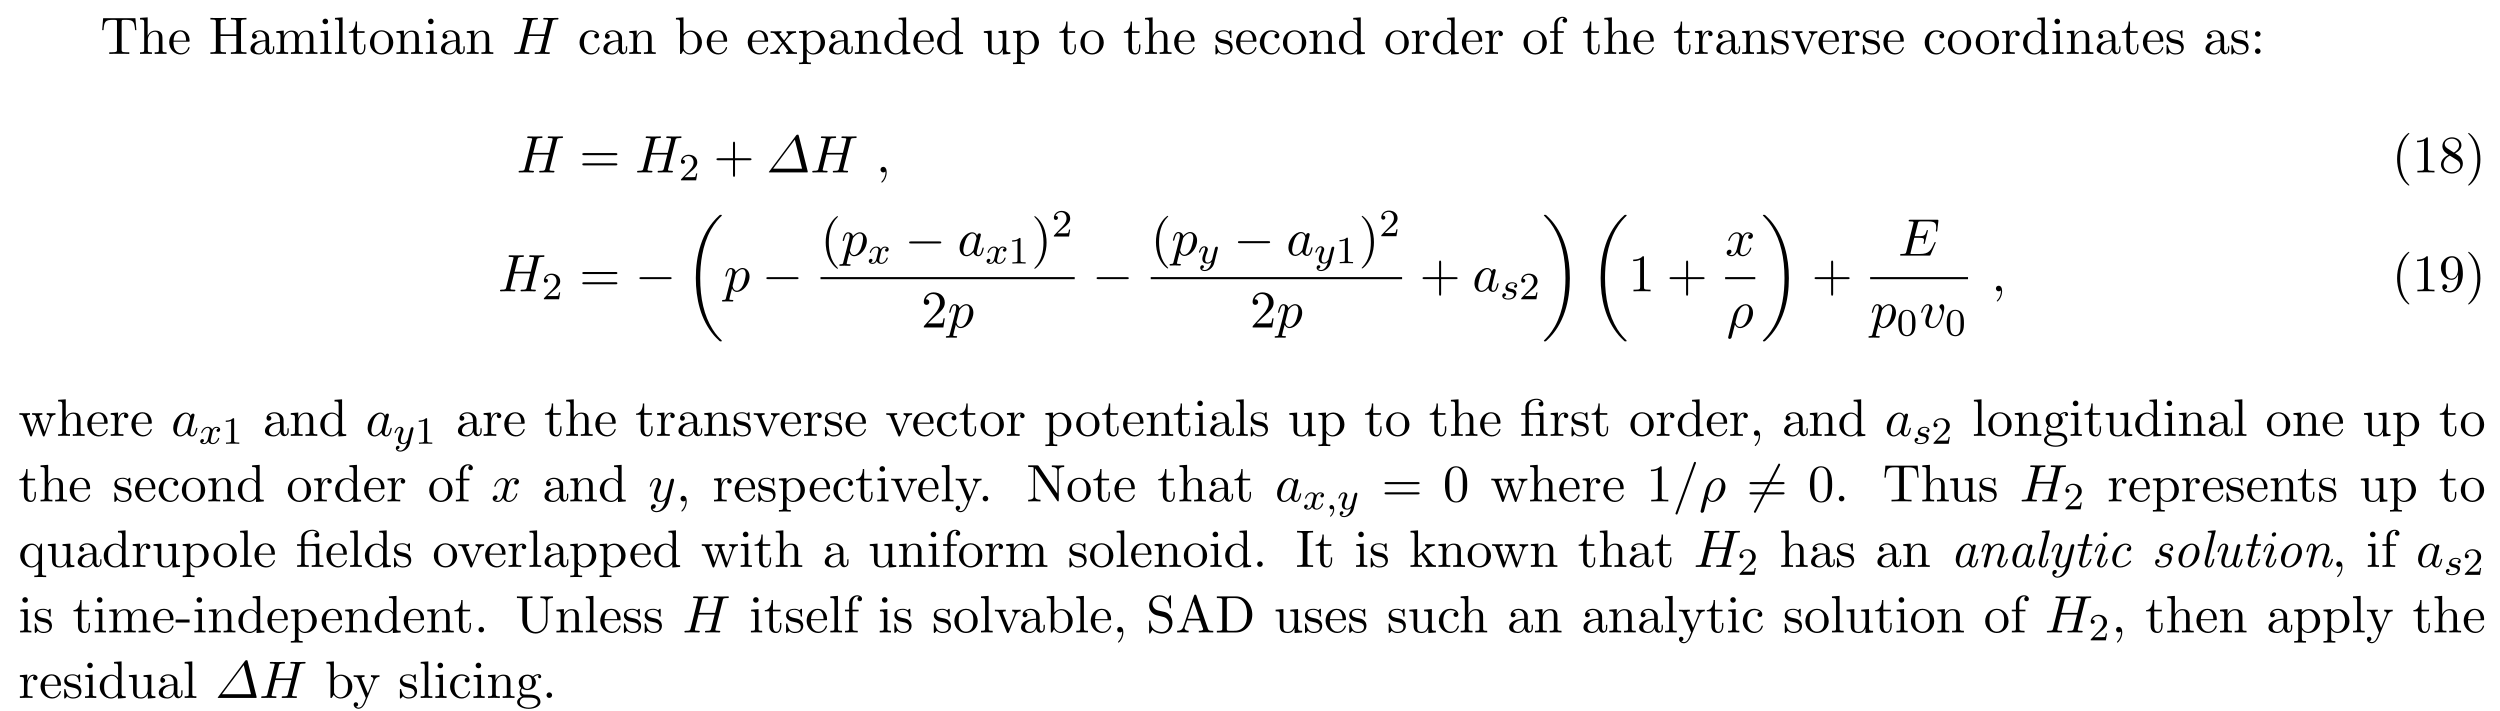 <svg height="147pt" viewBox="0 0 517 147" width="517pt" xmlns="http://www.w3.org/2000/svg" xmlns:xlink="http://www.w3.org/1999/xlink"><symbol id="a" overflow="visible"><path d="m7.266-7.391h-6.672l-.203 2.469h.281c.141-1.766.312-2.125 1.953-2.125.203 0 .484 0 .594.016.234.047.234.172.234.422v5.75c0 .375 0 .516-1.156.516h-.438v.344c.453-.031 1.562-.031 2.062-.031s1.625 0 2.078.031v-.344h-.438c-1.141 0-1.141-.141-1.141-.516v-5.75c0-.219 0-.375.188-.422.125-.016.422-.016.625-.016 1.641 0 1.812.359 1.969 2.125h.266zm0 0"/></symbol><symbol id="b" overflow="visible"><path d="m1.203-.828c0 .484-.125.484-.859.484v.344c.391-.016.938-.031 1.234-.031.281 0 .859.016 1.219.031v-.344c-.719 0-.844 0-.844-.484v-2c0-1.141.766-1.75 1.469-1.75.688 0 .812.594.812 1.203v2.547c0 .484-.125.484-.859.484v.344c.391-.016.938-.031 1.234-.031.281 0 .859.016 1.219.031v-.344c-.562 0-.828 0-.844-.328v-2.078c0-.938 0-1.281-.344-1.672-.141-.188-.5-.406-1.141-.406-.922 0-1.391.656-1.578 1.078v-3.812l-1.578.109v.344c.766 0 .859.078.859.609zm0 0"/></symbol><symbol id="c" overflow="visible"><path d="m1.219-2.75c.062-1.625.984-1.891 1.359-1.891 1.125 0 1.234 1.469 1.234 1.891zm-.016.234h3.047c.25 0 .281 0 .281-.234 0-1.078-.594-2.141-1.953-2.141-1.266 0-2.266 1.125-2.266 2.484 0 1.469 1.141 2.531 2.391 2.531 1.328 0 1.828-1.219 1.828-1.422 0-.109-.094-.125-.141-.125-.109 0-.125.062-.141.141-.391 1.125-1.375 1.125-1.484 1.125-.547 0-.984-.328-1.234-.734-.328-.516-.328-1.234-.328-1.625zm0 0"/></symbol><symbol id="d" overflow="visible"><path d="m6.688-6.594c0-.391.016-.516.859-.516h.266v-.344c-.391.031-1.188.031-1.609.031-.406 0-1.234 0-1.609-.031v.344h.266c.828 0 .859.125.859.516v2.547h-3.266v-2.547c0-.391.016-.516.859-.516h.266v-.344c-.375.031-1.188.031-1.609.031-.406 0-1.234 0-1.609-.031v.344h.266c.844 0 .859.125.859.516v5.75c0 .391-.016.5-.859.5h-.266v.344c.375-.031 1.188-.031 1.609-.031.406 0 1.234 0 1.609.031v-.344h-.266c-.844 0-.859-.109-.859-.5v-2.859h3.266v2.859c0 .391-.031.5-.859.5h-.266v.344c.375-.031 1.188-.031 1.594-.031.422 0 1.234 0 1.625.031v-.344h-.266c-.844 0-.859-.109-.859-.5zm0 0"/></symbol><symbol id="e" overflow="visible"><path d="m3.625-.828c.047.438.344.891.859.891.234 0 .891-.156.891-1.031v-.609h-.266v.609c0 .625-.281.703-.391.703-.359 0-.406-.5-.406-.547v-2.188c0-.453 0-.875-.391-1.281-.438-.438-.984-.609-1.5-.609-.891 0-1.641.516-1.641 1.234 0 .328.219.516.5.516.297 0 .5-.219.5-.5 0-.141-.062-.5-.562-.5.297-.391.828-.5 1.188-.5.531 0 1.156.422 1.156 1.391v.406c-.562.031-1.328.062-2.016.391-.812.375-1.094.938-1.094 1.422 0 .875 1.062 1.156 1.75 1.156.719 0 1.219-.438 1.422-.953zm-.062-1.797v1.094c0 1.047-.797 1.406-1.281 1.406-.531 0-.984-.375-.984-.922 0-.594.453-1.5 2.266-1.578zm0 0"/></symbol><symbol id="f" overflow="visible"><path d="m1.203-3.75v2.922c0 .484-.125.484-.859.484v.344c.391-.016.938-.031 1.234-.031.281 0 .859.016 1.219.031v-.344c-.719 0-.844 0-.844-.484v-2c0-1.141.766-1.75 1.469-1.75.688 0 .812.594.812 1.203v2.547c0 .484-.125.484-.859.484v.344c.391-.016.938-.031 1.234-.031.281 0 .859.016 1.219.031v-.344c-.719 0-.844 0-.844-.484v-2c0-1.141.781-1.75 1.469-1.75s.812.594.812 1.203v2.547c0 .484-.125.484-.859.484v.344c.391-.016.938-.031 1.234-.031.281 0 .859.016 1.219.031v-.344c-.562 0-.828 0-.844-.328v-2.078c0-.938 0-1.281-.344-1.672-.141-.188-.5-.406-1.141-.406-.922 0-1.391.656-1.578 1.078-.156-.953-.969-1.078-1.453-1.078-.797 0-1.312.469-1.609 1.156v-1.156l-1.547.125v.344c.766 0 .859.078.859.609zm0 0"/></symbol><symbol id="g" overflow="visible"><path d="m1.938-4.828-1.531.125v.344c.703 0 .797.062.797.594v2.938c0 .484-.109.484-.844.484v.344c.344-.016.938-.031 1.203-.031.375 0 .766.016 1.125.031v-.344c-.719 0-.75-.047-.75-.469zm.031-1.891c0-.344-.266-.578-.578-.578-.328 0-.578.297-.578.578 0 .297.25.578.578.578.312 0 .578-.234.578-.578zm0 0"/></symbol><symbol id="h" overflow="visible"><path d="m1.938-7.562-1.578.109v.344c.766 0 .844.078.844.609v5.672c0 .484-.109.484-.844.484v.344c.359-.016.938-.031 1.219-.031.266 0 .797.016 1.203.031v-.344c-.734 0-.844 0-.844-.484zm0 0"/></symbol><symbol id="i" overflow="visible"><path d="m1.891-4.359h1.562v-.344h-1.562v-2h-.281c0 .891-.328 2.062-1.406 2.094v.25h.938v3c0 1.344 1.016 1.484 1.406 1.484.766 0 1.078-.781 1.078-1.484v-.609h-.281v.594c0 .812-.328 1.219-.719 1.219-.734 0-.734-.984-.734-1.172zm0 0"/></symbol><symbol id="j" overflow="visible"><path d="m5.141-2.328c0-1.406-1.094-2.562-2.422-2.562-1.359 0-2.406 1.188-2.406 2.562 0 1.406 1.125 2.453 2.406 2.453 1.312 0 2.422-1.078 2.422-2.453zm-2.422 2.172c-.469 0-.938-.219-1.234-.734-.281-.469-.281-1.141-.281-1.531 0-.422 0-1.016.266-1.5.297-.5.812-.719 1.25-.719.484 0 .953.234 1.234.703s.281 1.109.281 1.516c0 .391 0 .984-.25 1.469-.234.484-.719.797-1.266.797zm0 0"/></symbol><symbol id="k" overflow="visible"><path d="m1.203-3.75v2.922c0 .484-.125.484-.859.484v.344c.391-.016.938-.031 1.234-.031.281 0 .859.016 1.219.031v-.344c-.719 0-.844 0-.844-.484v-2c0-1.141.766-1.75 1.469-1.75.688 0 .812.594.812 1.203v2.547c0 .484-.125.484-.859.484v.344c.391-.016.938-.031 1.234-.031.281 0 .859.016 1.219.031v-.344c-.562 0-.828 0-.844-.328v-2.078c0-.938 0-1.281-.344-1.672-.141-.188-.5-.406-1.141-.406-.797 0-1.312.469-1.609 1.156v-1.156l-1.547.125v.344c.766 0 .859.078.859.609zm0 0"/></symbol><symbol id="l" overflow="visible"><path d="m1.281-2.375c0-1.781.891-2.234 1.469-2.234.094 0 .781 0 1.172.406-.453.031-.516.359-.516.5 0 .281.188.5.5.5.281 0 .5-.188.5-.516 0-.734-.828-1.172-1.672-1.172-1.359 0-2.359 1.188-2.359 2.531 0 1.406 1.078 2.484 2.344 2.484 1.453 0 1.812-1.312 1.812-1.422s-.109-.109-.141-.109c-.109 0-.125.047-.141.109-.328 1.016-1.031 1.141-1.438 1.141-.578 0-1.531-.469-1.531-2.219zm0 0"/></symbol><symbol id="m" overflow="visible"><path d="m1.875-4.109v-3.453l-1.562.109v.344c.75 0 .844.078.844.609v6.5h.266c.016-.016.109-.156.406-.672.156.25.609.797 1.422.797 1.297 0 2.438-1.078 2.438-2.484 0-1.375-1.078-2.469-2.312-2.469-.859 0-1.328.516-1.5.719zm.031 2.859v-2.234c0-.219 0-.219.125-.391.422-.625 1.016-.703 1.281-.703.5 0 .891.281 1.141.703.297.438.328 1.062.328 1.516 0 .391-.031 1.047-.344 1.547-.234.328-.641.688-1.234.688-.484 0-.875-.25-1.141-.656-.156-.234-.156-.266-.156-.469zm0 0"/></symbol><symbol id="n" overflow="visible"><path d="m3.125-2.562c.328-.422.75-.953 1.016-1.234.328-.391.781-.562 1.297-.562v-.344c-.297.031-.609.031-.906.031-.328 0-.906-.016-1.047-.031v.344c.234.016.328.156.328.328 0 .188-.109.328-.172.391l-.672.844-.859-1.094c-.094-.109-.094-.141-.094-.203 0-.156.172-.266.391-.266v-.344c-.297.016-1.016.031-1.188.031-.219 0-.734 0-1.031-.031v.344c.766 0 .766 0 1.281.656l1.078 1.406-1.016 1.297c-.531.641-1.172.656-1.406.656v.344c.297-.016.625-.031.906-.031.328 0 .781.016 1.047.031v-.344c-.25-.031-.328-.172-.328-.328 0-.25.328-.609.984-1.391l.828 1.094c.094.125.234.297.234.359 0 .094-.094.266-.391.266v.344c.328-.016.938-.031 1.172-.031.297 0 .719.016 1.047.031v-.344c-.594 0-.781-.016-1.031-.328zm0 0"/></symbol><symbol id="o" overflow="visible"><path d="m1.875-4.094v-.734l-1.562.125v.344c.766 0 .844.062.844.547v5.094c0 .5-.125.5-.844.5v.328c.359 0 .938-.031 1.219-.031.297 0 .844.031 1.234.031v-.328c-.734 0-.859 0-.859-.5v-1.922c.062.172.516.766 1.344.766 1.297 0 2.438-1.078 2.438-2.484 0-1.375-1.062-2.469-2.281-2.469-.859 0-1.312.484-1.531.734zm.031 2.844v-2.422c.312-.562.859-.875 1.406-.875.797 0 1.469.953 1.469 2.188 0 1.328-.766 2.234-1.578 2.234-.438 0-.844-.219-1.141-.656-.156-.234-.156-.25-.156-.469zm0 0"/></symbol><symbol id="p" overflow="visible"><path d="m4.141-.594v.719l1.609-.125v-.344c-.766 0-.859-.078-.859-.609v-6.609l-1.562.109v.344c.766 0 .844.078.844.609v2.359c-.312-.391-.781-.688-1.375-.688-1.281 0-2.422 1.078-2.422 2.484 0 1.391 1.062 2.469 2.312 2.469.688 0 1.188-.375 1.453-.719zm0-2.922v2.234c0 .188 0 .219-.109.391-.328.531-.828.766-1.297.766-.484 0-.875-.281-1.141-.688-.281-.453-.312-1.078-.312-1.516 0-.406.016-1.062.328-1.547.234-.344.641-.703 1.234-.703.391 0 .844.156 1.188.656.109.188.109.203.109.406zm0 0"/></symbol><symbol id="q" overflow="visible"><path d="m4.266-.859v.984l1.562-.125v-.344c-.75 0-.844-.078-.844-.609v-3.875l-1.609.125v.344c.766 0 .859.078.859.609v1.938c0 .953-.531 1.688-1.328 1.688-.906 0-.953-.5-.953-1.078v-3.625l-1.609.125v.344c.859 0 .859.031.859 1v1.641c0 .844 0 1.844 1.656 1.844.609 0 1.094-.312 1.406-.984zm0 0"/></symbol><symbol id="r" overflow="visible"><path d="m2.266-2.109c.25.031 1.141.219 1.141 1 0 .547-.391.984-1.234.984-.922 0-1.312-.609-1.516-1.547-.031-.141-.047-.188-.156-.188-.141 0-.141.078-.141.281v1.438c0 .188 0 .266.125.266.047 0 .062-.016.266-.219.031-.031.031-.047.219-.25.484.453.969.469 1.203.469 1.25 0 1.75-.734 1.75-1.516 0-.578-.328-.906-.453-1.047-.359-.344-.781-.438-1.25-.516-.609-.125-1.328-.266-1.328-.891 0-.391.281-.828 1.219-.828 1.188 0 1.25.969 1.266 1.312.016.094.109.094.141.094.141 0 .141-.047.141-.25v-1.109c0-.188 0-.266-.125-.266-.047 0-.078 0-.219.141-.031.031-.141.141-.188.172-.406-.312-.859-.312-1.016-.312-1.328 0-1.75.734-1.75 1.344 0 .391.172.688.469.922.344.297.656.359 1.438.516zm0 0"/></symbol><symbol id="s" overflow="visible"><path d="m1.828-3.625v-1.203l-1.516.125v.344c.75 0 .844.078.844.609v2.922c0 .484-.125.484-.844.484v.344c.422-.016.938-.031 1.234-.031.438 0 .953 0 1.391.031v-.344h-.234c-.812 0-.828-.109-.828-.5v-1.688c0-1.078.453-2.047 1.281-2.047.078 0 .109 0 .125.016-.031 0-.25.141-.25.422 0 .297.234.469.469.469.203 0 .469-.141.469-.484s-.344-.672-.812-.672c-.797 0-1.188.734-1.328 1.203zm0 0"/></symbol><symbol id="t" overflow="visible"><path d="m1.906-4.703v-1.266c0-.953.531-1.484 1-1.484.031 0 .203 0 .359.078-.125.047-.328.188-.328.453s.188.469.469.469c.328 0 .484-.203.484-.469 0-.406-.406-.766-.984-.766-.75 0-1.688.578-1.688 1.734v1.25h-.859v.344h.859v3.531c0 .484-.125.484-.844.484v.344c.422-.016.938-.031 1.234-.031.438 0 .953 0 1.391.031v-.344h-.234c-.797 0-.828-.109-.828-.5v-3.516h1.25v-.344zm0 0"/></symbol><symbol id="u" overflow="visible"><path d="m4.531-3.625c.109-.25.297-.734 1.016-.734v-.344c-.25.031-.578.031-.828.031-.266 0-.766-.016-.938-.031v.344c.391 0 .516.266.516.469 0 .094-.016.141-.062.266l-1.109 2.781-1.234-3.047c-.062-.141-.062-.172-.062-.188 0-.281.422-.281.625-.281v-.344c-.328.016-.938.031-1.188.031-.297 0-.734 0-1.062-.031v.344c.688 0 .734.062.875.406l1.578 3.859c.062.156.078.219.219.219s.188-.109.234-.219zm0 0"/></symbol><symbol id="v" overflow="visible"><path d="m2.094-4.125c0-.312-.266-.578-.578-.578s-.578.266-.578.578.266.578.578.578.578-.266.578-.578zm0 3.547c0-.312-.266-.578-.578-.578s-.578.266-.578.578.266.578.578.578.578-.266.578-.578zm0 0"/></symbol><symbol id="w" overflow="visible"><path d="m7.5-3.562c.156 0 .359 0 .359-.219s-.203-.219-.359-.219h-6.531c-.156 0-.359 0-.359.219s.203.219.375.219zm0 2.109c.156 0 .359 0 .359-.219s-.203-.219-.359-.219h-6.516c-.172 0-.375 0-.375.219s.203.219.359.219zm0 0"/></symbol><symbol id="x" overflow="visible"><path d="m4.453-2.516h3.047c.156 0 .359 0 .359-.203 0-.219-.203-.219-.359-.219h-3.047v-3.062c0-.156 0-.359-.203-.359-.219 0-.219.203-.219.359v3.062h-3.062c-.156 0-.359 0-.359.219 0 .203.203.203.359.203h3.062v3.062c0 .156 0 .359.219.359.203 0 .203-.203.203-.359zm0 0"/></symbol><symbol id="y" overflow="visible"><path d="m3.609 2.625c0-.047 0-.062-.188-.25-1.359-1.375-1.703-3.438-1.703-5.094 0-1.906.406-3.797 1.75-5.172.141-.125.141-.141.141-.188 0-.062-.047-.094-.109-.094-.109 0-1.094.734-1.734 2.125-.562 1.188-.688 2.406-.688 3.328 0 .844.125 2.156.719 3.391.656 1.344 1.594 2.047 1.703 2.047.062 0 .109-.031.109-.094zm0 0"/></symbol><symbol id="z" overflow="visible"><path d="m3.203-6.984c0-.25 0-.281-.25-.281-.672.703-1.641.703-1.984.703v.328c.219 0 .859 0 1.438-.281v5.656c0 .391-.047.516-1.016.516h-.359v.344c.391-.031 1.328-.031 1.766-.031s1.391 0 1.766.031v-.344h-.344c-.984 0-1.016-.109-1.016-.516zm0 0"/></symbol><symbol id="A" overflow="visible"><path d="m1.781-4.984c-.5-.328-.547-.703-.547-.891 0-.656.703-1.109 1.484-1.109.797 0 1.484.562 1.484 1.344 0 .625-.422 1.141-1.078 1.531zm1.594 1.031c.781-.406 1.312-.969 1.312-1.688 0-1-.969-1.625-1.969-1.625-1.078 0-1.969.812-1.969 1.828 0 .188.031.688.484 1.188.125.141.516.406.797.594-.641.312-1.578.938-1.578 2.016 0 1.156 1.125 1.875 2.266 1.875 1.234 0 2.266-.906 2.266-2.062 0-.391-.125-.891-.531-1.344-.203-.234-.391-.344-1.078-.781zm-1.094.469 1.344.844c.297.203.812.531.812 1.203 0 .812-.812 1.375-1.719 1.375-.938 0-1.719-.672-1.719-1.578 0-.641.359-1.344 1.281-1.844zm0 0"/></symbol><symbol id="B" overflow="visible"><path d="m3.156-2.719c0-.859-.125-2.172-.719-3.406-.656-1.344-1.594-2.047-1.703-2.047-.062 0-.109.031-.109.094 0 .047 0 .062.203.266 1.062 1.078 1.688 2.812 1.688 5.094 0 1.859-.406 3.781-1.75 5.156-.141.125-.141.141-.141.188 0 .062.047.094.109.094.109 0 1.094-.734 1.734-2.125.547-1.188.688-2.406.688-3.312zm0 0"/></symbol><symbol id="C" overflow="visible"><path d="m1.391-.844 1.156-1.125c1.703-1.5 2.344-2.094 2.344-3.172 0-1.25-.969-2.125-2.312-2.125-1.219 0-2.031 1-2.031 1.969 0 .625.547.625.578.625.188 0 .562-.141.562-.578 0-.297-.188-.578-.578-.578-.078 0-.109 0-.141.016.25-.703.844-1.109 1.469-1.109 1 0 1.469.875 1.469 1.781 0 .859-.547 1.734-1.141 2.406l-2.094 2.328c-.125.125-.125.141-.125.406h4.047l.297-1.891h-.266c-.062.312-.125.797-.234.969-.078.078-.797.078-1.047.078zm0 0"/></symbol><symbol id="D" overflow="visible"><path d="m4-3.469v.344c0 2.562-1.125 3.062-1.766 3.062-.188 0-.766-.031-1.062-.391.469 0 .562-.328.562-.5 0-.344-.266-.516-.5-.516-.172 0-.5.109-.5.531 0 .734.578 1.172 1.516 1.172 1.406 0 2.734-1.484 2.734-3.828 0-2.922-1.25-3.672-2.219-3.672-.609 0-1.141.203-1.609.688-.453.5-.703.953-.703 1.766 0 1.359.969 2.438 2.188 2.438.656 0 1.109-.453 1.359-1.094zm-1.344.844c-.188 0-.688 0-1.016-.688-.203-.406-.203-.953-.203-1.484 0-.594 0-1.109.234-1.5.297-.547.703-.688 1.094-.688.5 0 .859.359 1.047.859.125.344.172 1.031.172 1.531 0 .906-.375 1.969-1.328 1.969zm0 0"/></symbol><symbol id="E" overflow="visible"><path d="m6.75-3.672c.203-.531.531-.688.922-.688v-.344c-.25.031-.562.031-.797.031-.328 0-.812-.016-1.016-.031v.344c.391 0 .625.203.625.516 0 .062 0 .094-.047.234l-1 2.797-1.078-3.047c-.047-.125-.047-.156-.047-.203 0-.297.422-.297.641-.297v-.344c-.312.016-.875.031-1.141.031-.328 0-.641 0-.969-.031v.344c.406 0 .578.016.688.156.062.062.172.391.25.609l-.938 2.641-1.031-2.922c-.062-.125-.062-.156-.062-.188 0-.297.438-.297.656-.297v-.344c-.328.016-.938.031-1.203.031-.031 0-.609 0-1-.031v.344c.531 0 .672.031.797.375l1.375 3.859c.062.156.094.25.234.25s.156-.078.219-.219l1.094-3.094 1.109 3.094c.047.125.078.219.219.219.156 0 .188-.109.219-.219zm0 0"/></symbol><symbol id="F" overflow="visible"><path d="m3.594-4.359c.5 0 .578.141.578.578v2.953c0 .484-.109.484-.844.484v.344c.359-.016.938-.031 1.203-.031.281 0 .812.016 1.219.031v-.344c-.734 0-.859 0-.859-.484v-4l-1.375.094c-.172.016-.172.016-.188.016-.031.016-.047.016-.203.016h-1.281v-1.234c0-1.078.938-1.516 1.609-1.516.328 0 .719.109.938.359-.438.031-.516.328-.516.5 0 .359.297.516.5.516.25 0 .5-.188.5-.516 0-.641-.594-1.094-1.406-1.094-1.016 0-2.312.562-2.312 1.75v1.234h-.859v.344h.859v3.531c0 .484-.125.484-.844.484v.344c.359-.016.938-.031 1.203-.031s.812.016 1.203.031v-.344c-.719 0-.844 0-.844-.484v-3.531zm0 0"/></symbol><symbol id="G" overflow="visible"><path d="m2.219-.016c0-.688-.266-1.141-.703-1.141-.375 0-.578.297-.578.578s.188.578.578.578c.172 0 .312-.062.422-.156l.016-.016c.016 0 .016.016.016.156 0 .703-.297 1.375-.781 1.875-.062.078-.078.078-.078.125 0 .078.062.125.109.125.141 0 1-.859 1-2.125zm0 0"/></symbol><symbol id="H" overflow="visible"><path d="m2.422-1.875c-.953 0-.953-1.094-.953-1.344 0-.297.016-.641.172-.922.094-.125.344-.422.781-.422.953 0 .953 1.078.953 1.328 0 .297-.016.656-.172.922-.094.125-.344.438-.781.438zm-1.266.422c0-.047 0-.297.188-.516.422.312.875.344 1.078.344 1.016 0 1.766-.75 1.766-1.594 0-.406-.172-.812-.453-1.062.406-.359.797-.422.984-.422.031 0 .078 0 .109.016-.109.047-.172.156-.172.297 0 .188.141.312.312.312.109 0 .328-.078.328-.328 0-.188-.141-.531-.562-.531-.219 0-.703.062-1.156.516-.453-.359-.922-.406-1.156-.406-1.016 0-1.766.766-1.766 1.594 0 .484.234.906.516 1.125-.141.172-.344.531-.344.906 0 .344.141.75.484.969-.656.188-1 .656-1 1.094 0 .781 1.078 1.391 2.406 1.391 1.281 0 2.422-.562 2.422-1.406 0-.391-.156-.938-.719-1.25-.578-.297-1.203-.297-1.875-.297-.266 0-.734 0-.812-.016-.344-.047-.578-.375-.578-.734zm1.562 3.453c-1.094 0-1.844-.562-1.844-1.141 0-.5.406-.906.891-.938h.641c.938 0 2.156 0 2.156.938 0 .594-.766 1.141-1.844 1.141zm0 0"/></symbol><symbol id="I" overflow="visible"><path d="m4.531-3.672c.281-.688.828-.688 1.016-.688v-.344c-.25.031-.578.031-.828.031-.188 0-.703-.016-.938-.031v.344c.328 0 .5.188.5.469 0 .109 0 .125-.062.266l-1.094 2.672-1.219-2.922c-.047-.109-.062-.156-.062-.203 0-.281.406-.281.609-.281v-.344c-.281.016-1 .031-1.188.031-.297 0-.734 0-1.062-.031v.344c.531 0 .734 0 .891.375l1.625 3.984c-.047.141-.203.5-.266.641-.234.609-.547 1.359-1.25 1.359-.047 0-.297 0-.5-.203.328-.047.422-.281.422-.453 0-.281-.203-.453-.453-.453-.219 0-.469.141-.469.469 0 .484.469.875 1 .875.688 0 1.141-.625 1.406-1.234zm0 0"/></symbol><symbol id="J" overflow="visible"><path d="m2.094-.578c0-.312-.266-.578-.578-.578s-.578.266-.578.578.266.578.578.578.578-.266.578-.578zm0 0"/></symbol><symbol id="K" overflow="visible"><path d="m2.531-7.312c-.094-.125-.109-.141-.312-.141h-1.859v.344h.312c.172 0 .391.016.547.016.25.031.266.047.266.25v5.703c0 .297 0 .797-1.125.797v.344c.375-.016.922-.031 1.281-.031s.891.016 1.266.031v-.344c-1.125 0-1.125-.5-1.125-.797v-5.672c.062.047.078.062.109.125l4.453 6.547c.109.125.109.141.188.141.156 0 .156-.078.156-.281v-6.016c0-.297 0-.812 1.125-.812v-.344c-.391.016-.922.031-1.281.031s-.891-.016-1.281-.031v.344c1.125 0 1.125.516 1.125.812v4.656zm0 0"/></symbol><symbol id="L" overflow="visible"><path d="m5.016-3.484c0-.875-.047-1.75-.438-2.562-.5-1.047-1.391-1.219-1.859-1.219-.641 0-1.438.281-1.891 1.297-.344.75-.406 1.609-.406 2.484 0 .812.047 1.797.5 2.625.469.875 1.266 1.094 1.797 1.094.578 0 1.422-.219 1.891-1.266.359-.75.406-1.594.406-2.453zm-2.297 3.484c-.422 0-1.078-.266-1.266-1.312-.125-.656-.125-1.672-.125-2.312 0-.688 0-1.406.094-2 .203-1.297 1.016-1.406 1.297-1.406.359 0 1.078.203 1.281 1.281.109.609.109 1.438.109 2.125 0 .828 0 1.562-.125 2.266-.156 1.031-.781 1.359-1.266 1.359zm0 0"/></symbol><symbol id="M" overflow="visible"><path d="m4.141-.672v1.953c0 .5-.109.5-.844.5v.328c.375 0 .938-.031 1.219-.031.297 0 .844.031 1.234.031v-.328c-.734 0-.859 0-.859-.5v-6.109h-.234l-.406 1c-.156-.312-.594-1-1.469-1-1.266 0-2.406 1.062-2.406 2.484 0 1.359 1.047 2.469 2.312 2.469.766 0 1.219-.469 1.453-.797zm.031-2.344v1.531c0 .344-.188.656-.438.922-.141.141-.484.438-1 .438-.797 0-1.453-.969-1.453-2.219 0-1.297.766-2.203 1.562-2.203.875 0 1.328.953 1.328 1.531zm0 0"/></symbol><symbol id="N" overflow="visible"><path d="m2.453-6.594c0-.391.031-.516.891-.516h.281v-.344c-.375.031-1.234.031-1.656.031s-1.281 0-1.656-.031v.344h.281c.859 0 .891.125.891.516v5.75c0 .391-.031.5-.891.5h-.281v.344c.375-.031 1.234-.031 1.656-.031s1.281 0 1.656.031v-.344h-.281c-.859 0-.891-.109-.891-.5zm0 0"/></symbol><symbol id="O" overflow="visible"><path d="m1.156-.828c0 .484-.125.484-.844.484v.344c.359-.016.859-.031 1.188-.031s.75.016 1.188.031v-.344c-.719 0-.844 0-.844-.484v-1.125l.703-.594c.828 1.156 1.297 1.766 1.297 1.953 0 .219-.188.25-.391.25v.344c.297-.016.938-.031 1.172-.031.312 0 .625.016.953.031v-.344c-.406 0-.656 0-1.062-.578l-1.391-1.953c0-.016-.062-.078-.062-.109 0-.047.781-.703.891-.797.688-.547 1.141-.578 1.375-.578v-.344c-.328.031-.469.031-.766.031-.391 0-1.078-.016-1.219-.031v.344c.203 0 .312.125.312.266 0 .219-.156.359-.25.422l-1.531 1.344v-5.234l-1.562.109v.344c.75 0 .844.078.844.609zm0 0"/></symbol><symbol id="P" overflow="visible"><path d="m3.016-2.047v-.625h-2.891v.625zm0 0"/></symbol><symbol id="Q" overflow="visible"><path d="m6.344-2.516c0 1.547-1.047 2.422-2.094 2.422-.516 0-1.797-.281-1.797-2.344v-4.156c0-.391.016-.516.859-.516h.266v-.344c-.375.031-1.188.031-1.609.031-.406 0-1.234 0-1.609-.031v.344h.266c.844 0 .859.125.859.516v4.109c0 1.531 1.266 2.719 2.75 2.719 1.25 0 2.234-1.016 2.422-2.25.031-.219.031-.312.031-.75v-3.5c0-.359 0-.844 1.125-.844v-.344c-.391.016-.922.031-1.297.031s-.906-.016-1.297-.031v.344c1.125 0 1.125.516 1.125.812zm0 0"/></symbol><symbol id="R" overflow="visible"><path d="m3.812-4.234-1.406-.328c-.672-.172-1.094-.766-1.094-1.391 0-.766.578-1.438 1.438-1.438 1.812 0 2.062 1.797 2.125 2.281.016.078.016.141.125.141.141 0 .141-.062.141-.266v-2.188c0-.188 0-.266-.109-.266-.078 0-.094.016-.172.141l-.375.625c-.328-.312-.781-.766-1.75-.766-1.203 0-2.125.953-2.125 2.109 0 .906.578 1.703 1.438 2 .109.047.672.172 1.438.359.297.078.609.156.922.562.234.281.344.641.344 1 0 .766-.547 1.562-1.469 1.562-.312 0-1.141-.062-1.719-.594-.641-.594-.672-1.281-.672-1.672-.016-.109-.109-.109-.141-.109-.141 0-.141.062-.141.266v2.188c0 .172 0 .25.125.25.078 0 .078-.016.156-.141 0 0 .031-.047.391-.625.344.375 1.047.766 2.016.766 1.266 0 2.141-1.062 2.141-2.266 0-1.094-.719-1.984-1.625-2.203zm0 0"/></symbol><symbol id="S" overflow="visible"><path d="m4.344-7.594c-.062-.141-.078-.219-.25-.219s-.219.062-.266.219l-2.25 6.531c-.203.547-.641.719-1.234.719v.344c.25-.016.719-.031 1.125-.031.328 0 .891.016 1.25.031v-.344c-.547 0-.828-.266-.828-.547 0-.031.016-.141.031-.172l.5-1.422h2.688l.578 1.672c.016.031.031.109.031.141 0 .328-.609.328-.891.328v.344c.391-.031 1.156-.031 1.562-.031.469 0 .969.016 1.422.031v-.344h-.188c-.656 0-.812-.078-.922-.438zm-.578 1.219 1.234 3.547h-2.453zm0 0"/></symbol><symbol id="T" overflow="visible"><path d="m.375-7.453v.344h.266c.844 0 .859.125.859.516v5.75c0 .391-.016.5-.859.5h-.266v.344h4c1.828 0 3.328-1.609 3.328-3.672s-1.469-3.781-3.328-3.781zm2.609 7.109c-.516 0-.547-.078-.547-.438v-5.891c0-.359.031-.438.547-.438h1.078c.688 0 1.438.234 1.984 1.016.469.641.578 1.578.578 2.422 0 1.219-.219 1.875-.609 2.406-.219.297-.828.922-1.938.922zm0 0"/></symbol><symbol id="U" overflow="visible"><path d="m8.328-6.609c.094-.391.109-.5.906-.5.281 0 .375 0 .375-.219 0-.125-.125-.125-.156-.125-.297 0-1.094.031-1.391.031-.312 0-1.094-.031-1.406-.031-.094 0-.203 0-.203.219 0 .125.094.125.297.125.016 0 .234 0 .422.016.188.031.281.031.281.172 0 .047 0 .078-.031.219l-.656 2.656h-3.328l.641-2.562c.094-.391.125-.5.922-.5.281 0 .359 0 .359-.219 0-.125-.109-.125-.141-.125-.312 0-1.094.031-1.406.031s-1.094-.031-1.406-.031c-.078 0-.203 0-.203.219 0 .125.094.125.312.125.016 0 .219 0 .406.016.203.031.297.031.297.172 0 .047-.016.078-.047.219l-1.453 5.859c-.109.422-.141.5-1 .5-.188 0-.297 0-.297.219 0 .125.141.125.156.125.312 0 1.078-.031 1.391-.031.219 0 .469.016.688.016.25 0 .484.016.719.016.078 0 .219 0 .219-.219 0-.125-.109-.125-.312-.125-.406 0-.703 0-.703-.188 0-.062.016-.125.031-.188l.734-2.984h3.328c-.453 1.812-.703 2.844-.75 3-.109.359-.312.359-1 .359-.156 0-.25 0-.25.219 0 .125.125.125.156.125.297 0 1.078-.031 1.375-.031.234 0 .469.016.703.016s.484.016.703.016c.094 0 .219 0 .219-.219 0-.125-.094-.125-.297-.125-.406 0-.719 0-.719-.188 0-.062.031-.125.031-.188zm0 0"/></symbol><symbol id="V" overflow="visible"><path d="m6.734-7.547c-.047-.219-.062-.266-.25-.266-.109 0-.188 0-.344.203l-5.516 7.391c-.094.109-.094.125-.094.156 0 .047.016.062.25.062h7.516c.188 0 .281 0 .281-.109 0-.047 0-.109-.016-.156zm-.828.766 1.5 6h-5.984zm0 0"/></symbol><symbol id="W" overflow="visible"><path d="m2.219-.016c0-.719-.281-1.141-.703-1.141-.359 0-.578.266-.578.578 0 .297.219.578.578.578.125 0 .266-.047.375-.141.047-.016.047-.031.062-.031s.016.016.016.156c0 .812-.375 1.469-.734 1.828-.125.125-.125.141-.125.172 0 .078.062.125.109.125.125 0 1-.844 1-2.125zm0 0"/></symbol><symbol id="X" overflow="visible"><path d="m.484 1.328c-.078.375-.109.453-.578.453-.141 0-.25 0-.25.203 0 .094.047.125.141.125.297 0 .609-.031.906-.031.359 0 .734.031 1.078.031.062 0 .203 0 .203-.219 0-.109-.109-.109-.266-.109-.547 0-.547-.078-.547-.172 0-.141.469-1.922.547-2.188.141.312.438.703 1 .703 1.266 0 2.625-1.594 2.625-3.203 0-1.016-.625-1.75-1.453-1.75-.547 0-1.062.406-1.422.828-.109-.594-.578-.828-.984-.828-.5 0-.703.438-.812.625-.188.375-.328 1.031-.328 1.062 0 .109.109.109.125.109.109 0 .125-.016.188-.25.188-.781.406-1.297.797-1.297.188 0 .328.078.328.5 0 .25-.031.375-.062.562zm1.922-4.734c.078-.297.375-.594.578-.766.375-.328.688-.406.875-.406.438 0 .703.375.703 1.016 0 .656-.359 1.906-.562 2.312-.375.766-.891 1.125-1.297 1.125-.719 0-.859-.906-.859-.969 0-.016 0-.047.031-.172zm0 0"/></symbol><symbol id="Y" overflow="visible"><path d="m4.062-4.125c-.188-.406-.5-.703-1-.703-1.281 0-2.625 1.609-2.625 3.203 0 1.031.594 1.75 1.453 1.75.219 0 .766-.047 1.406-.828.094.469.484.828 1 .828.375 0 .625-.25.812-.609.188-.391.328-1.047.328-1.078 0-.109-.109-.109-.141-.109-.109 0-.109.047-.156.203-.172.703-.375 1.344-.828 1.344-.281 0-.328-.281-.328-.5 0-.234.031-.328.156-.797.109-.469.141-.578.234-.984l.391-1.531c.078-.312.078-.328.078-.375 0-.188-.125-.297-.312-.297-.266 0-.438.25-.469.484zm-.703 2.828c-.062.203-.062.219-.219.406-.484.594-.922.766-1.234.766-.547 0-.703-.594-.703-1.016 0-.547.359-1.891.609-2.391.344-.641.828-1.047 1.266-1.047.703 0 .859.891.859.953s-.016.141-.031.188zm0 0"/></symbol><symbol id="Z" overflow="visible"><path d="m3.641-3.297c.062-.281.312-1.281 1.078-1.281.062 0 .312 0 .547.141-.297.047-.516.328-.516.594 0 .172.109.375.406.375.25 0 .594-.203.594-.625 0-.578-.641-.734-1.016-.734-.641 0-1.016.578-1.141.844-.281-.734-.875-.844-1.188-.844-1.125 0-1.75 1.422-1.75 1.688 0 .109.109.109.125.109.094 0 .125-.016.141-.125.375-1.156 1.094-1.422 1.469-1.422.203 0 .594.094.594.734 0 .328-.188 1.062-.594 2.594-.172.672-.562 1.125-1.031 1.125-.078 0-.328 0-.547-.141.266-.047.5-.281.5-.578s-.234-.391-.391-.391c-.328 0-.609.281-.609.641 0 .5.547.719 1.031.719.719 0 1.109-.766 1.141-.828.141.391.531.828 1.188.828 1.109 0 1.734-1.406 1.734-1.688 0-.109-.094-.109-.125-.109-.094 0-.125.047-.141.125-.359 1.172-1.109 1.422-1.453 1.422-.422 0-.594-.344-.594-.719 0-.234.062-.469.172-.953zm0 0"/></symbol><symbol id="aa" overflow="visible"><path d="m.359 1.891c-.031.125-.031.156-.031.172 0 .156.125.297.297.297.234 0 .375-.203.391-.234.047-.094.406-1.562.703-2.734.219.438.562.734 1.078.734 1.266 0 2.672-1.547 2.672-3.172 0-1.156-.719-1.781-1.516-1.781-1.047 0-2.203 1.094-2.531 2.422zm2.422-2.016c-.766 0-.938-.875-.938-.969 0-.047.047-.266.094-.406.297-1.219.406-1.609.641-2.047.469-.797 1.016-1.031 1.359-1.031.406 0 .75.312.75 1.062 0 .609-.312 1.828-.609 2.359-.359.688-.875 1.031-1.297 1.031zm0 0"/></symbol><symbol id="ab" overflow="visible"><path d="m7.719-2.547c.031-.047.062-.125.062-.141s0-.125-.141-.125c-.094 0-.109.062-.141.125-.703 1.625-1.109 2.344-2.969 2.344h-1.594c-.156 0-.172 0-.25 0-.109-.016-.141-.031-.141-.109 0-.031 0-.062.062-.25l.734-2.984h1.078c.938 0 .938.234.938.5 0 .078 0 .203-.078.531-.031.062-.031.094-.031.125 0 .062.047.125.141.125.078 0 .109-.062.156-.219l.625-2.562c0-.062-.047-.109-.125-.109-.109 0-.125.062-.156.188-.234.828-.422 1.078-1.438 1.078h-1.016l.656-2.625c.094-.375.109-.422.578-.422h1.547c1.328 0 1.656.312 1.656 1.203 0 .266 0 .297-.047.578 0 .078-.016.156-.016.203 0 .062.047.125.141.125.125 0 .125-.062.156-.266l.219-1.891c.031-.297-.031-.297-.297-.297h-5.516c-.219 0-.328 0-.328.219 0 .125.109.125.312.125.406 0 .703 0 .703.203 0 .031 0 .062-.047.25l-1.438 5.781c-.109.422-.141.5-1 .5-.188 0-.297 0-.297.219 0 .125.094.125.297.125h5.656c.25 0 .266-.016.344-.188zm0 0"/></symbol><symbol id="ac" overflow="visible"><path d="m5.109-4.062c0-.578-.281-.766-.484-.766-.266 0-.531.297-.531.531 0 .141.047.203.172.328.234.219.375.5.375.891 0 .453-.672 2.953-1.953 2.953-.547 0-.797-.375-.797-.938 0-.609.297-1.406.625-2.312.078-.188.141-.344.141-.547 0-.5-.359-.906-.906-.906-1.016 0-1.438 1.594-1.438 1.688 0 .109.109.109.141.109.109 0 .109-.016.172-.203.312-1.094.781-1.344 1.094-1.344.094 0 .281 0 .281.344 0 .281-.109.562-.188.766-.484 1.266-.625 1.766-.625 2.234 0 1.188.969 1.359 1.469 1.359 1.828 0 2.453-3.609 2.453-4.188zm0 0"/></symbol><symbol id="ad" overflow="visible"><path d="m5.297-4.156c.047-.156.047-.172.047-.25 0-.203-.156-.297-.312-.297-.109 0-.281.062-.391.234-.016.047-.109.391-.141.594-.078.281-.156.578-.219.859l-.5 1.969c-.047.156-.516.922-1.234.922-.547 0-.672-.469-.672-.875 0-.5.188-1.188.562-2.141.172-.453.219-.562.219-.781 0-.5-.359-.906-.906-.906-1.031 0-1.438 1.594-1.438 1.688 0 .109.109.109.141.109.109 0 .109-.016.172-.203.297-1.016.734-1.344 1.094-1.344.094 0 .281 0 .281.344 0 .281-.109.562-.188.766-.438 1.156-.641 1.781-.641 2.297 0 .969.688 1.297 1.344 1.297.422 0 .781-.188 1.094-.5-.141.578-.266 1.109-.703 1.688-.281.359-.703.688-1.203.688-.156 0-.641-.031-.828-.469.172 0 .312 0 .469-.125.109-.094.219-.234.219-.453 0-.328-.297-.375-.406-.375-.25 0-.609.172-.609.703 0 .547.484.953 1.156.953 1.125 0 2.25-.984 2.547-2.219zm0 0"/></symbol><symbol id="ae" overflow="visible"><path d="m4.781-7.766c.062-.141.062-.188.062-.203 0-.109-.094-.203-.219-.203-.078 0-.156.031-.188.094l-3.781 10.391c-.062.141-.062.188-.062.203 0 .109.109.203.219.203.141 0 .188-.062.25-.25zm0 0"/></symbol><symbol id="af" overflow="visible"><path d="m2.25-1.625c.125-.125.453-.391.594-.5.484-.453.953-.891.953-1.609 0-.953-.797-1.562-1.781-1.562-.969 0-1.594.719-1.594 1.438 0 .391.312.438.422.438.172 0 .422-.109.422-.422 0-.406-.406-.406-.5-.406.234-.594.766-.781 1.156-.781.734 0 1.125.625 1.125 1.297 0 .828-.578 1.438-1.531 2.391l-1 1.047c-.094.078-.094.094-.094.297h3.141l.234-1.422h-.25c-.016.156-.078.547-.172.703-.047.062-.656.062-.781.062h-1.422zm0 0"/></symbol><symbol id="ag" overflow="visible"><path d="m2.5-5.078c0-.219-.016-.219-.234-.219-.328.312-.75.5-1.5.5v.266c.219 0 .641 0 1.109-.203v4.078c0 .297-.031.391-.781.391h-.281v.266c.328-.031 1.016-.031 1.375-.031s1.047 0 1.375.031v-.266h-.281c-.75 0-.781-.094-.781-.391zm0 0"/></symbol><symbol id="ah" overflow="visible"><path d="m3.891-2.547c0-.844-.078-1.359-.344-1.875-.344-.703-1-.875-1.438-.875-1 0-1.375.75-1.484.969-.281.578-.297 1.375-.297 1.781 0 .531.016 1.328.406 1.969.359.594.953.75 1.375.75.391 0 1.062-.125 1.469-.906.297-.578.312-1.297.312-1.812zm-1.781 2.484c-.266 0-.812-.125-.984-.953-.094-.453-.094-1.203-.094-1.625 0-.547 0-1.109.094-1.547.172-.812.781-.891.984-.891.266 0 .828.141.984.859.094.438.094 1.047.094 1.578 0 .469 0 1.188-.094 1.641-.172.828-.719.938-.984.938zm0 0"/></symbol><symbol id="ai" overflow="visible"><path d="m7.188-2.516c.188 0 .375 0 .375-.203 0-.219-.188-.219-.375-.219h-5.906c-.188 0-.375 0-.375.219 0 .203.188.203.375.203zm0 0"/></symbol><symbol id="aj" overflow="visible"><path d="m6.875-7.391c.078-.141.078-.172.078-.203 0-.078-.062-.219-.219-.219-.125 0-.156.062-.234.219l-4.891 9.531c-.094.141-.094.172-.094.203 0 .078.078.219.219.219.125 0 .156-.062.234-.219zm0 0"/></symbol><symbol id="ak" overflow="visible"><path d="m7.641 25.625c0-.047-.031-.078-.047-.109-.406-.406-1.141-1.125-1.875-2.312-1.75-2.812-2.547-6.359-2.547-10.547 0-2.938.391-6.719 2.188-9.969.875-1.547 1.766-2.453 2.25-2.922.031-.031.031-.062.031-.094 0-.109-.078-.109-.234-.109s-.172 0-.344.172c-3.656 3.312-4.797 8.312-4.797 12.906 0 4.281.984 8.609 3.75 11.859.219.25.641.703 1.078 1.094.141.141.156.141.312.141s.234 0 .234-.109zm0 0"/></symbol><symbol id="al" overflow="visible"><path d="m5.75 12.656c0-4.297-.984-8.609-3.75-11.875-.219-.25-.641-.688-1.078-1.094-.141-.125-.156-.125-.312-.125-.125 0-.234 0-.234.109 0 .047.047.094.078.109.375.391 1.109 1.125 1.844 2.297 1.75 2.812 2.547 6.359 2.547 10.562 0 2.938-.391 6.719-2.188 9.969-.875 1.547-1.766 2.453-2.234 2.906-.016.031-.047.078-.047.109 0 .109.109.109.234.109.156 0 .172 0 .344-.172 3.656-3.328 4.797-8.312 4.797-12.906zm0 0"/></symbol><symbol id="am" overflow="visible"><path d="m4-3.172c-.359.078-.375.391-.375.422 0 .172.141.297.312.297s.438-.141.438-.484c0-.453-.5-.578-.797-.578-.359 0-.672.266-.859.578-.172-.422-.578-.578-.906-.578-.875 0-1.359 1-1.359 1.219 0 .078.062.109.125.109.094 0 .109-.047.125-.141.188-.578.672-.969 1.078-.969.312 0 .469.234.469.516 0 .156-.094.531-.156.781-.062.234-.234.938-.281 1.094-.109.422-.391.766-.75.766-.031 0-.234 0-.406-.109.359-.094.359-.422.359-.438 0-.188-.141-.297-.312-.297-.219 0-.453.188-.453.484 0 .375.391.578.797.578.422 0 .719-.312.859-.578.188.391.547.578.938.578.859 0 1.344-1 1.344-1.219 0-.078-.062-.109-.125-.109-.094 0-.109.062-.141.141-.156.531-.609.969-1.062.969-.266 0-.453-.172-.453-.516 0-.156.047-.344.156-.781.047-.25.219-.938.266-1.094.109-.422.391-.766.75-.766.047 0 .25 0 .422.125zm0 0"/></symbol><symbol id="an" overflow="visible"><path d="m4.125-3c.031-.109.031-.125.031-.188 0-.203-.156-.25-.25-.25-.047 0-.219.016-.328.219-.016.047-.094.328-.125.5l-.484 1.906c0 .031-.344.672-.922.672-.391 0-.531-.297-.531-.641 0-.469.266-1.172.453-1.641.078-.203.109-.266.109-.422 0-.438-.359-.672-.719-.672-.797 0-1.125 1.125-1.125 1.219 0 .078.062.109.125.109.109 0 .109-.047.141-.125.203-.703.547-.984.828-.984.125 0 .188.078.188.266 0 .172-.062.359-.109.5-.328.844-.469 1.25-.469 1.625 0 .781.594.984 1.062.984.375 0 .641-.172.844-.344-.125.438-.203.75-.5 1.141-.266.312-.578.531-.938.531-.141 0-.438-.031-.594-.266.422-.031.453-.391.453-.438 0-.188-.156-.297-.312-.297-.188 0-.453.141-.453.531 0 .375.344.688.906.688.812 0 1.719-.656 1.969-1.609zm0 0"/></symbol><symbol id="ao" overflow="visible"><path d="m3.219-3c-.188.031-.359.172-.359.375 0 .141.094.25.266.25.125 0 .375-.094.375-.453 0-.484-.516-.688-1.016-.688-1.062 0-1.406.766-1.406 1.172 0 .078 0 .359.297.578.188.141.328.172.734.25.281.062.734.141.734.547 0 .219-.156.469-.375.625-.297.188-.688.203-.812.203-.188 0-.734-.031-.938-.359.406-.016.469-.344.469-.438 0-.234-.219-.297-.312-.297-.125 0-.453.109-.453.547 0 .469.5.766 1.234.766 1.391 0 1.688-.984 1.688-1.312 0-.719-.781-.875-1.078-.922-.391-.078-.703-.125-.703-.469 0-.141.141-.672.922-.672.297 0 .609.094.734.297zm0 0"/></symbol><symbol id="ap" overflow="visible"><path d="m1.484-.125c0 .516-.109.984-.594 1.469-.031.031-.047.047-.047.078 0 .062.062.109.109.109.094 0 .766-.625.766-1.562 0-.5-.203-.859-.547-.859-.281 0-.438.234-.438.438 0 .234.156.453.438.453.203 0 .312-.109.312-.125zm0 0"/></symbol><symbol id="aq" overflow="visible"><path d="m3.812-.641c.109.531.516.766.906.766s.625-.281.781-.609c.203-.422.328-1.047.328-1.078 0-.109-.078-.109-.156-.109-.125 0-.141.016-.203.25-.156.609-.359 1.297-.734 1.297-.281 0-.281-.297-.281-.438 0-.078 0-.25.078-.562l.734-2.969c.047-.156.047-.172.047-.219 0-.234-.188-.297-.297-.297-.344 0-.422.375-.438.438-.203-.469-.547-.656-.906-.656-1.203 0-2.5 1.672-2.5 3.25 0 .938.5 1.703 1.328 1.703.391 0 .875-.234 1.312-.766zm.578-2.766-.516 2.047c-.078.359-.75 1.234-1.359 1.234-.516 0-.594-.641-.594-.969 0-.547.328-1.812.531-2.281.266-.656.781-1.203 1.219-1.203.484 0 .75.562.75 1.016 0 .031 0 .078-.031.156zm0 0"/></symbol><symbol id="ar" overflow="visible"><path d="m2.516-1.906c.047-.25.109-.469.172-.719.141-.547.141-.562.328-.875.141-.266.641-1.078 1.469-1.078.484 0 .5.484.5.719 0 .672-.484 1.969-.625 2.406-.156.375-.188.469-.188.703 0 .484.312.875.828.875 1.016 0 1.391-1.625 1.391-1.688 0-.109-.094-.109-.156-.109-.156 0-.156.031-.188.188-.094.297-.391 1.359-1.016 1.359-.234 0-.25-.156-.25-.312 0-.266.109-.562.203-.812.219-.578.672-1.797.672-2.438 0-.891-.609-1.141-1.141-1.141-.891 0-1.422.656-1.562.875-.078-.547-.438-.875-.906-.875-.406 0-.625.266-.797.578-.203.438-.344 1.094-.344 1.109 0 .109.109.109.156.109.141 0 .156-.016.219-.25.188-.766.391-1.297.734-1.297.281 0 .281.312.281.438 0 .172-.031.375-.078.547l-.812 3.281c-.016.062-.031.109-.031.156 0 .109.094.281.297.281.141 0 .328-.078.406-.281zm0 0"/></symbol><symbol id="as" overflow="visible"><path d="m3.297-7.297c.016-.031.047-.125.047-.141 0-.094-.078-.125-.156-.125-.031 0-.141 0-.172.016l-1.078.094c-.141 0-.266.016-.266.219 0 .125.109.125.266.125.531 0 .547.078.547.188 0 .031-.031.172-.031.188l-1.359 5.453c-.016.031-.062.25-.062.422 0 .578.391.984.906.984.422 0 .641-.297.781-.578.188-.375.328-1.078.328-1.109 0-.109-.078-.109-.156-.109-.062 0-.125 0-.156.062l-.078.266c-.188.766-.391 1.219-.688 1.219s-.297-.297-.297-.438c0-.078 0-.25.078-.5zm0 0"/></symbol><symbol id="at" overflow="visible"><path d="m3.891-.281c-.406 1.797-1.219 2.281-1.766 2.281-.516 0-.672-.422-.672-.469 0-.016.016-.031.078-.031.344-.062.469-.359.469-.531 0-.234-.172-.344-.359-.344-.141 0-.562.062-.562.672 0 .562.453.938 1.047.938 1.141 0 2.125-1.125 2.406-2.203l1.062-4.297c.016-.062.031-.125.031-.156 0-.109-.078-.281-.297-.281-.328 0-.406.312-.438.406l-.797 3.203c-.062.312-.5.969-1.156.969-.484 0-.578-.469-.578-.828 0-.672.359-1.656.625-2.391.094-.234.141-.391.141-.594 0-.547-.359-.891-.828-.891-1.016 0-1.391 1.625-1.391 1.688 0 .109.109.109.156.109.141 0 .156-.016.203-.172.094-.344.375-1.375 1.016-1.375.125 0 .234.031.234.312 0 .266-.109.562-.266.984-.281.766-.562 1.562-.562 2.141 0 .938.641 1.266 1.219 1.266.5 0 .844-.266.984-.406zm0 0"/></symbol><symbol id="au" overflow="visible"><path d="m2.828-4.359h.938c.188 0 .297 0 .297-.203 0-.141-.094-.141-.266-.141h-.875l.406-1.609c.047-.156.047-.172.047-.234 0-.219-.188-.281-.297-.281-.281 0-.391.234-.422.391l-.438 1.734h-.922c-.188 0-.297 0-.297.203 0 .141.094.141.266.141h.875l-.781 3.125c-.016.047-.062.219-.062.375 0 .547.359.984.922.984 1.109 0 1.656-1.625 1.656-1.688 0-.109-.078-.109-.156-.109-.125 0-.125.016-.219.203-.203.531-.625 1.344-1.25 1.344-.297 0-.297-.266-.297-.438 0-.078 0-.25.078-.562zm0 0"/></symbol><symbol id="av" overflow="visible"><path d="m3.609-1.562c0-.109-.094-.109-.156-.109-.156 0-.156.031-.188.188-.094.312-.391 1.359-1.016 1.359-.094 0-.25 0-.25-.297 0-.281.156-.641.297-1.047l.688-1.875c.109-.312.141-.391.141-.609 0-.594-.422-.875-.828-.875-1.016 0-1.391 1.625-1.391 1.688 0 .109.109.109.156.109.141 0 .156-.016.203-.172.094-.359.375-1.375 1.016-1.375.125 0 .234.047.234.297 0 .266-.109.578-.188.797l-.328.906c-.141.359-.281.719-.406 1.078-.156.406-.203.531-.203.75 0 .422.266.875.828.875 1.031 0 1.391-1.641 1.391-1.688zm-.047-5.234c0-.266-.219-.359-.375-.359-.234 0-.531.219-.531.531 0 .266.219.359.375.359.219 0 .531-.219.531-.531zm0 0"/></symbol><symbol id="aw" overflow="visible"><path d="m4.75-4.109c-.547.062-.547.516-.547.531 0 .172.109.344.359.344.297 0 .562-.234.562-.641 0-.547-.469-.953-1.172-.953-1.344 0-2.75 1.562-2.75 3.156 0 1.078.641 1.797 1.594 1.797 1.406 0 2.312-1.094 2.312-1.266 0-.047-.094-.172-.188-.172-.031 0-.047.016-.141.125-.797 1.031-1.766 1.062-1.953 1.062-.594 0-.859-.484-.859-1.125 0-.578.281-1.719.578-2.234.391-.719.938-1.094 1.422-1.094.125 0 .609.016.781.469zm0 0"/></symbol><symbol id="ax" overflow="visible"><path d="m2.688-2.156c.484.109.984.219.984.812 0 .344-.297 1.219-1.422 1.219-.25 0-.875-.047-1.047-.609.547-.047.547-.516.547-.531 0-.203-.141-.344-.359-.344-.25 0-.562.188-.562.672 0 .672.641 1.062 1.406 1.062 1.641 0 2.047-1.328 2.047-1.844 0-.938-.844-1.141-1.297-1.234-.297-.062-.688-.156-.688-.625 0-.266.219-1 1.094-1 .297 0 .703.109.812.531-.344.047-.422.344-.422.453s.062.297.312.297c.188 0 .469-.125.469-.594 0-.5-.438-.938-1.156-.938-1.281 0-1.734 1.047-1.734 1.625 0 .844.719.984 1.016 1.047zm0 0"/></symbol><symbol id="ay" overflow="visible"><path d="m5.547-3.031c0-1.031-.641-1.797-1.594-1.797-1.344 0-2.75 1.562-2.75 3.156 0 1.109.688 1.797 1.594 1.797 1.344 0 2.75-1.547 2.75-3.156zm-2.75 2.906c-.438 0-.828-.328-.828-1.125 0-.531.281-1.75.625-2.344.406-.656.922-.984 1.359-.984.531 0 .828.484.828 1.125 0 .469-.234 1.594-.578 2.25-.328.594-.875 1.078-1.406 1.078zm0 0"/></symbol><symbol id="az" overflow="visible"><path d="m5.594-4.266c.016-.062.031-.125.031-.156 0-.109-.078-.281-.297-.281-.328 0-.406.312-.438.406l-.797 3.188c-.047.188-.047.219-.141.359-.219.297-.531.625-1.016.625s-.578-.469-.578-.828c0-.672.359-1.656.625-2.391.094-.234.141-.391.141-.594 0-.547-.359-.891-.828-.891-1.016 0-1.391 1.625-1.391 1.688 0 .109.109.109.156.109.141 0 .156-.016.203-.172.094-.344.375-1.375 1.016-1.375.125 0 .234.031.234.312 0 .266-.109.562-.266.984-.281.766-.562 1.562-.562 2.141 0 .938.641 1.266 1.219 1.266s.953-.328 1.219-.656c.188.578.656.656.875.656.406 0 .625-.281.797-.609.188-.422.328-1.047.328-1.078 0-.109-.094-.109-.172-.109-.125 0-.141.016-.203.25-.156.609-.359 1.297-.734 1.297-.281 0-.281-.297-.281-.438 0-.078 0-.25.078-.562zm0 0"/></symbol><g><use x="20.735" xlink:href="#a" y="11.152"/><use x="28.614" xlink:href="#b" y="11.152"/><use x="34.675" xlink:href="#c" y="11.152"/></g><g><use x="43.155" xlink:href="#d" y="11.152"/><use x="51.337" xlink:href="#e" y="11.152"/><use x="56.792" xlink:href="#f" y="11.152"/><use x="65.882" xlink:href="#g" y="11.152"/><use x="68.913" xlink:href="#h" y="11.152"/><use x="71.943" xlink:href="#i" y="11.152"/><use x="76.186" xlink:href="#j" y="11.152"/><use x="81.641" xlink:href="#k" y="11.152"/><use x="87.702" xlink:href="#g" y="11.152"/><use x="90.732" xlink:href="#e" y="11.152"/><use x="96.187" xlink:href="#k" y="11.152"/></g><use x="105.886" xlink:href="#U" y="11.152"/><g><use x="119.477" xlink:href="#l" y="11.152"/><use x="124.325" xlink:href="#e" y="11.152"/><use x="129.78" xlink:href="#k" y="11.152"/></g><use x="139.473" xlink:href="#m" y="11.152"/><use x="145.84" xlink:href="#c" y="11.152"/><use x="154.321" xlink:href="#c" y="11.152"/><use x="159.18" xlink:href="#n" y="11.152"/><g><use x="164.926" xlink:href="#o" y="11.152"/><use x="170.988" xlink:href="#e" y="11.152"/><use x="176.442" xlink:href="#k" y="11.152"/><use x="182.503" xlink:href="#p" y="11.152"/><use x="188.564" xlink:href="#c" y="11.152"/><use x="193.412" xlink:href="#p" y="11.152"/></g><g><use x="203.117" xlink:href="#q" y="11.152"/><use x="209.178" xlink:href="#o" y="11.152"/></g><g><use x="218.872" xlink:href="#i" y="11.152"/><use x="223.115" xlink:href="#j" y="11.152"/></g><g><use x="232.202" xlink:href="#i" y="11.152"/><use x="236.444" xlink:href="#b" y="11.152"/><use x="242.505" xlink:href="#c" y="11.152"/></g><g><use x="250.997" xlink:href="#r" y="11.152"/><use x="255.3" xlink:href="#c" y="11.152"/><use x="260.148" xlink:href="#l" y="11.152"/><use x="264.996" xlink:href="#j" y="11.152"/><use x="270.45" xlink:href="#k" y="11.152"/><use x="276.511" xlink:href="#p" y="11.152"/></g><g><use x="286.205" xlink:href="#j" y="11.152"/><use x="291.66" xlink:href="#s" y="11.152"/><use x="295.933" xlink:href="#p" y="11.152"/><use x="301.994" xlink:href="#c" y="11.152"/><use x="306.842" xlink:href="#s" y="11.152"/></g><g><use x="314.748" xlink:href="#j" y="11.152"/><use x="320.202" xlink:href="#t" y="11.152"/></g><g><use x="327.18" xlink:href="#i" y="11.152"/><use x="331.422" xlink:href="#b" y="11.152"/></g><use x="337.472" xlink:href="#c" y="11.152"/><g><use x="345.964" xlink:href="#i" y="11.152"/><use x="350.207" xlink:href="#s" y="11.152"/><use x="354.48" xlink:href="#e" y="11.152"/><use x="359.934" xlink:href="#k" y="11.152"/><use x="365.995" xlink:href="#r" y="11.152"/><use x="370.298" xlink:href="#u" y="11.152"/></g><g><use x="375.75" xlink:href="#c" y="11.152"/><use x="380.598" xlink:href="#s" y="11.152"/><use x="384.871" xlink:href="#r" y="11.152"/><use x="389.174" xlink:href="#c" y="11.152"/></g><g><use x="397.655" xlink:href="#l" y="11.152"/><use x="402.503" xlink:href="#j" y="11.152"/></g><g><use x="408.263" xlink:href="#j" y="11.152"/><use x="413.717" xlink:href="#s" y="11.152"/><use x="417.99" xlink:href="#p" y="11.152"/><use x="424.051" xlink:href="#g" y="11.152"/><use x="427.082" xlink:href="#k" y="11.152"/><use x="433.143" xlink:href="#e" y="11.152"/><use x="438.598" xlink:href="#i" y="11.152"/><use x="442.84" xlink:href="#c" y="11.152"/><use x="447.688" xlink:href="#r" y="11.152"/></g><g><use x="455.634" xlink:href="#e" y="11.152"/><use x="461.089" xlink:href="#r" y="11.152"/><use x="465.391" xlink:href="#v" y="11.152"/></g><use x="106.828" xlink:href="#U" y="35.66"/><use x="119.813" xlink:href="#w" y="35.66"/><use x="131.328" xlink:href="#U" y="35.66"/><use x="140.396" xlink:href="#af" y="37.296"/><use x="147.553" xlink:href="#x" y="35.66"/><g><use x="158.462" xlink:href="#V" y="35.66"/><use x="167.553" xlink:href="#U" y="35.66"/></g><use x="181.149" xlink:href="#W" y="35.66"/><g><use x="494.64" xlink:href="#y" y="35.66"/><use x="498.883" xlink:href="#z" y="35.66"/><use x="504.337" xlink:href="#A" y="35.66"/><use x="509.792" xlink:href="#B" y="35.66"/></g><use x="102.982" xlink:href="#U" y="60.245"/><use x="112.05" xlink:href="#af" y="61.882"/><use x="119.813" xlink:href="#w" y="60.245"/><use x="131.328" xlink:href="#ai" y="60.245"/><use x="141.631" xlink:href="#ak" y="44.863"/><use x="149.661" xlink:href="#X" y="60.245"/><use x="157.574" xlink:href="#ai" y="60.245"/><use x="169.679" xlink:href="#y" y="52.865"/><use x="173.921" xlink:href="#X" y="52.865"/><use x="179.41" xlink:href="#am" y="54.502"/><use x="187.099" xlink:href="#ai" y="52.865"/><use x="198.008" xlink:href="#Y" y="52.865"/><use x="203.775" xlink:href="#am" y="54.502"/><use x="208.541" xlink:href="#ag" y="54.502"/><use x="213.274" xlink:href="#B" y="52.865"/><use x="217.516" xlink:href="#af" y="48.906"/><path d="m.001-.002h52.57" fill="none" stroke="#000" stroke-miterlimit="10" stroke-width=".436" transform="matrix(1 0 0 -1 169.679 57.518)"/><use x="190.492" xlink:href="#C" y="67.728"/><use x="195.947" xlink:href="#X" y="67.728"/><use x="225.868" xlink:href="#ai" y="60.245"/><use x="237.973" xlink:href="#y" y="52.805"/><use x="242.215" xlink:href="#X" y="52.805"/><use x="247.704" xlink:href="#an" y="54.441"/><use x="255.098" xlink:href="#ai" y="52.805"/><use x="266.007" xlink:href="#Y" y="52.805"/><use x="271.773" xlink:href="#an" y="54.441"/><use x="276.245" xlink:href="#ag" y="54.441"/><use x="280.977" xlink:href="#B" y="52.805"/><use x="285.22" xlink:href="#af" y="48.846"/><path d="m-0-.002h51.98" fill="none" stroke="#000" stroke-miterlimit="10" stroke-width=".436" transform="matrix(1 0 0 -1 237.973 57.518)"/><use x="258.491" xlink:href="#C" y="67.728"/><use x="263.945" xlink:href="#X" y="67.728"/><use x="293.572" xlink:href="#x" y="60.245"/><use x="304.481" xlink:href="#Y" y="60.245"/><use x="310.247" xlink:href="#ao" y="61.882"/><use x="314.163" xlink:href="#af" y="61.882"/><use x="318.896" xlink:href="#al" y="44.863"/><use x="328.748" xlink:href="#ak" y="44.863"/><use x="336.774" xlink:href="#z" y="60.245"/><use x="344.65" xlink:href="#x" y="60.245"/><use x="356.758" xlink:href="#Z" y="52.865"/><path d="m-0-.002h6.234" fill="none" stroke="#000" stroke-miterlimit="10" stroke-width=".436" transform="matrix(1 0 0 -1 356.758 57.518)"/><use x="357.055" xlink:href="#aa" y="67.728"/><use x="364.188" xlink:href="#al" y="44.863"/><use x="374.643" xlink:href="#x" y="60.245"/><use x="392.527" xlink:href="#ab" y="52.865"/><path d="m-.001-.002h20.242" fill="none" stroke="#000" stroke-miterlimit="10" stroke-width=".436" transform="matrix(1 0 0 -1 386.747 57.518)"/><use x="386.747" xlink:href="#X" y="67.728"/><use x="392.236" xlink:href="#ah" y="69.365"/><use x="396.968" xlink:href="#ac" y="67.728"/><use x="402.256" xlink:href="#ah" y="69.365"/><use x="411.82" xlink:href="#W" y="60.245"/><g><use x="494.64" xlink:href="#y" y="60.245"/><use x="498.883" xlink:href="#z" y="60.245"/><use x="504.337" xlink:href="#D" y="60.245"/><use x="509.792" xlink:href="#B" y="60.245"/></g><g><use x="3.798" xlink:href="#E" y="90.14"/><use x="11.677" xlink:href="#b" y="90.14"/><use x="17.738" xlink:href="#c" y="90.14"/><use x="22.586" xlink:href="#s" y="90.14"/><use x="26.859" xlink:href="#c" y="90.14"/></g><use x="35.388" xlink:href="#Y" y="90.14"/><use x="41.155" xlink:href="#am" y="91.776"/><use x="45.922" xlink:href="#ag" y="91.776"/><g><use x="54.335" xlink:href="#e" y="90.14"/><use x="59.79" xlink:href="#k" y="90.14"/><use x="65.851" xlink:href="#p" y="90.14"/></g><use x="75.592" xlink:href="#Y" y="90.14"/><use x="81.358" xlink:href="#an" y="91.776"/><use x="85.83" xlink:href="#ag" y="91.776"/><g><use x="94.243" xlink:href="#e" y="90.14"/><use x="99.698" xlink:href="#s" y="90.14"/><use x="103.971" xlink:href="#c" y="90.14"/></g><g><use x="112.495" xlink:href="#i" y="90.14"/><use x="116.738" xlink:href="#b" y="90.14"/><use x="122.799" xlink:href="#c" y="90.14"/></g><g><use x="131.334" xlink:href="#i" y="90.14"/><use x="135.576" xlink:href="#s" y="90.14"/><use x="139.85" xlink:href="#e" y="90.14"/><use x="145.304" xlink:href="#k" y="90.14"/><use x="151.365" xlink:href="#r" y="90.14"/><use x="155.668" xlink:href="#u" y="90.14"/></g><g><use x="161.12" xlink:href="#c" y="90.14"/><use x="165.968" xlink:href="#s" y="90.14"/><use x="170.241" xlink:href="#r" y="90.14"/><use x="174.544" xlink:href="#c" y="90.14"/></g><use x="183.079" xlink:href="#u" y="90.14"/><g><use x="188.531" xlink:href="#c" y="90.14"/><use x="193.379" xlink:href="#l" y="90.14"/><use x="198.227" xlink:href="#i" y="90.14"/><use x="202.47" xlink:href="#j" y="90.14"/><use x="207.925" xlink:href="#s" y="90.14"/></g><use x="215.874" xlink:href="#o" y="90.14"/><g><use x="222.241" xlink:href="#j" y="90.14"/><use x="227.695" xlink:href="#i" y="90.14"/><use x="231.938" xlink:href="#c" y="90.14"/><use x="236.786" xlink:href="#k" y="90.14"/></g><g><use x="242.541" xlink:href="#i" y="90.14"/><use x="246.784" xlink:href="#g" y="90.14"/><use x="249.814" xlink:href="#e" y="90.14"/><use x="255.269" xlink:href="#h" y="90.14"/><use x="258.3" xlink:href="#r" y="90.14"/></g><use x="266.289" xlink:href="#q" y="90.14"/><use x="272.34" xlink:href="#o" y="90.14"/><g><use x="282.088" xlink:href="#i" y="90.14"/><use x="286.33" xlink:href="#j" y="90.14"/></g><g><use x="295.461" xlink:href="#i" y="90.14"/><use x="299.704" xlink:href="#b" y="90.14"/><use x="305.765" xlink:href="#c" y="90.14"/></g><g><use x="314.3" xlink:href="#F" y="90.14"/><use x="320.361" xlink:href="#s" y="90.14"/><use x="324.634" xlink:href="#r" y="90.14"/><use x="328.937" xlink:href="#i" y="90.14"/></g><g><use x="336.856" xlink:href="#j" y="90.14"/><use x="342.31" xlink:href="#s" y="90.14"/><use x="346.584" xlink:href="#p" y="90.14"/><use x="352.645" xlink:href="#c" y="90.14"/><use x="357.493" xlink:href="#s" y="90.14"/><use x="361.766" xlink:href="#G" y="90.14"/></g><g><use x="368.484" xlink:href="#e" y="90.14"/><use x="373.938" xlink:href="#k" y="90.14"/><use x="379.999" xlink:href="#p" y="90.14"/></g><use x="389.744" xlink:href="#Y" y="90.14"/><use x="395.511" xlink:href="#ao" y="91.776"/><use x="399.427" xlink:href="#af" y="91.776"/><g><use x="407.84" xlink:href="#h" y="90.14"/><use x="410.871" xlink:href="#j" y="90.14"/><use x="416.325" xlink:href="#k" y="90.14"/><use x="422.386" xlink:href="#H" y="90.14"/><use x="427.841" xlink:href="#g" y="90.14"/><use x="430.871" xlink:href="#i" y="90.14"/><use x="435.114" xlink:href="#q" y="90.14"/><use x="441.175" xlink:href="#p" y="90.14"/><use x="447.236" xlink:href="#g" y="90.14"/><use x="450.267" xlink:href="#k" y="90.14"/><use x="456.328" xlink:href="#e" y="90.14"/><use x="461.782" xlink:href="#h" y="90.14"/></g><g><use x="468.489" xlink:href="#j" y="90.14"/><use x="473.944" xlink:href="#k" y="90.14"/><use x="480.005" xlink:href="#c" y="90.14"/></g><g><use x="488.54" xlink:href="#q" y="90.14"/><use x="494.601" xlink:href="#o" y="90.14"/></g><g><use x="504.339" xlink:href="#i" y="90.14"/><use x="508.581" xlink:href="#j" y="90.14"/></g><g><use x="3.798" xlink:href="#i" y="103.689"/><use x="8.041" xlink:href="#b" y="103.689"/><use x="14.102" xlink:href="#c" y="103.689"/></g><g><use x="23.291" xlink:href="#r" y="103.689"/><use x="27.594" xlink:href="#c" y="103.689"/><use x="32.442" xlink:href="#l" y="103.689"/><use x="37.29" xlink:href="#j" y="103.689"/><use x="42.745" xlink:href="#k" y="103.689"/><use x="48.806" xlink:href="#p" y="103.689"/></g><g><use x="59.198" xlink:href="#j" y="103.689"/><use x="64.652" xlink:href="#s" y="103.689"/><use x="68.925" xlink:href="#p" y="103.689"/><use x="74.986" xlink:href="#c" y="103.689"/><use x="79.834" xlink:href="#s" y="103.689"/></g><g><use x="88.449" xlink:href="#j" y="103.689"/><use x="93.904" xlink:href="#t" y="103.689"/></g><use x="101.572" xlink:href="#Z" y="103.689"/><g><use x="112.145" xlink:href="#e" y="103.689"/><use x="117.6" xlink:href="#k" y="103.689"/><use x="123.661" xlink:href="#p" y="103.689"/></g><use x="134.058" xlink:href="#ad" y="103.689"/><use x="139.798" xlink:href="#G" y="103.689"/><g><use x="147.345" xlink:href="#s" y="103.689"/><use x="151.618" xlink:href="#c" y="103.689"/><use x="156.466" xlink:href="#r" y="103.689"/><use x="160.769" xlink:href="#o" y="103.689"/></g><g><use x="167.124" xlink:href="#c" y="103.689"/><use x="171.972" xlink:href="#l" y="103.689"/><use x="176.82" xlink:href="#i" y="103.689"/><use x="181.063" xlink:href="#g" y="103.689"/><use x="184.093" xlink:href="#u" y="103.689"/></g><g><use x="189.557" xlink:href="#c" y="103.689"/><use x="194.405" xlink:href="#h" y="103.689"/><use x="197.435" xlink:href="#I" y="103.689"/></g><use x="202.277" xlink:href="#J" y="103.689"/><g><use x="212.267" xlink:href="#K" y="103.689"/><use x="220.449" xlink:href="#j" y="103.689"/><use x="225.904" xlink:href="#i" y="103.689"/><use x="230.146" xlink:href="#c" y="103.689"/></g><g><use x="239.325" xlink:href="#i" y="103.689"/><use x="243.568" xlink:href="#b" y="103.689"/><use x="249.629" xlink:href="#e" y="103.689"/><use x="255.083" xlink:href="#i" y="103.689"/></g><use x="263.664" xlink:href="#Y" y="103.689"/><g><use x="269.431" xlink:href="#am" y="105.326"/><use x="274.198" xlink:href="#ap" y="105.326"/><use x="276.55" xlink:href="#an" y="105.326"/></g><use x="285.718" xlink:href="#w" y="103.689"/><use x="298.403" xlink:href="#L" y="103.689"/><use x="308.189" xlink:href="#E" y="103.689"/><use x="316.078" xlink:href="#b" y="103.689"/><use x="322.128" xlink:href="#c" y="103.689"/><use x="326.987" xlink:href="#s" y="103.689"/><use x="331.249" xlink:href="#c" y="103.689"/><use x="340.439" xlink:href="#z" y="103.689"/><g><use x="345.895" xlink:href="#ae" y="103.689"/><use x="351.35" xlink:href="#aa" y="103.689"/></g><use x="361.188" xlink:href="#aj" y="103.689"/><use x="361.188" xlink:href="#w" y="103.689"/><g><use x="373.873" xlink:href="#L" y="103.689"/><use x="379.328" xlink:href="#J" y="103.689"/></g><g><use x="389.307" xlink:href="#a" y="103.689"/><use x="397.186" xlink:href="#b" y="103.689"/></g><g><use x="402.941" xlink:href="#q" y="103.689"/><use x="409.003" xlink:href="#r" y="103.689"/></g><use x="417.646" xlink:href="#U" y="103.689"/><use x="426.714" xlink:href="#af" y="105.326"/><g><use x="435.784" xlink:href="#s" y="103.689"/><use x="440.057" xlink:href="#c" y="103.689"/><use x="444.905" xlink:href="#o" y="103.689"/><use x="450.966" xlink:href="#s" y="103.689"/><use x="455.239" xlink:href="#c" y="103.689"/><use x="460.087" xlink:href="#r" y="103.689"/><use x="464.39" xlink:href="#c" y="103.689"/><use x="469.238" xlink:href="#k" y="103.689"/></g><g><use x="474.993" xlink:href="#i" y="103.689"/><use x="479.236" xlink:href="#r" y="103.689"/></g><g><use x="487.88" xlink:href="#q" y="103.689"/><use x="493.942" xlink:href="#o" y="103.689"/></g><g><use x="504.334" xlink:href="#i" y="103.689"/><use x="508.576" xlink:href="#j" y="103.689"/></g><g><use x="3.798" xlink:href="#M" y="117.238"/><use x="9.556" xlink:href="#q" y="117.238"/><use x="15.617" xlink:href="#e" y="117.238"/><use x="21.071" xlink:href="#p" y="117.238"/><use x="27.133" xlink:href="#s" y="117.238"/><use x="31.406" xlink:href="#q" y="117.238"/><use x="37.467" xlink:href="#o" y="117.238"/></g><g><use x="43.833" xlink:href="#j" y="117.238"/><use x="49.288" xlink:href="#h" y="117.238"/><use x="52.318" xlink:href="#c" y="117.238"/></g><g><use x="61.137" xlink:href="#F" y="117.238"/><use x="67.198" xlink:href="#c" y="117.238"/><use x="72.046" xlink:href="#h" y="117.238"/><use x="75.077" xlink:href="#p" y="117.238"/></g><use x="81.127" xlink:href="#r" y="117.238"/><use x="89.401" xlink:href="#j" y="117.238"/><use x="94.561" xlink:href="#u" y="117.238"/><g><use x="100.013" xlink:href="#c" y="117.238"/><use x="104.861" xlink:href="#s" y="117.238"/><use x="109.134" xlink:href="#h" y="117.238"/><use x="112.165" xlink:href="#e" y="117.238"/><use x="117.619" xlink:href="#o" y="117.238"/><use x="123.68" xlink:href="#o" y="117.238"/></g><g><use x="130.047" xlink:href="#c" y="117.238"/><use x="134.895" xlink:href="#p" y="117.238"/></g><g><use x="144.927" xlink:href="#E" y="117.238"/><use x="152.805" xlink:href="#g" y="117.238"/><use x="155.836" xlink:href="#i" y="117.238"/><use x="160.078" xlink:href="#b" y="117.238"/></g><use x="170.1" xlink:href="#e" y="117.238"/><g><use x="179.525" xlink:href="#q" y="117.238"/><use x="185.586" xlink:href="#k" y="117.238"/><use x="191.647" xlink:href="#g" y="117.238"/><use x="194.678" xlink:href="#t" y="117.238"/><use x="198.012" xlink:href="#j" y="117.238"/><use x="203.466" xlink:href="#s" y="117.238"/><use x="207.739" xlink:href="#f" y="117.238"/></g><g><use x="220.801" xlink:href="#r" y="117.238"/><use x="225.103" xlink:href="#j" y="117.238"/><use x="230.558" xlink:href="#h" y="117.238"/><use x="233.588" xlink:href="#c" y="117.238"/><use x="238.436" xlink:href="#k" y="117.238"/><use x="244.497" xlink:href="#j" y="117.238"/><use x="249.952" xlink:href="#g" y="117.238"/><use x="252.983" xlink:href="#p" y="117.238"/><use x="259.044" xlink:href="#J" y="117.238"/></g><g><use x="267.921" xlink:href="#N" y="117.238"/><use x="271.861" xlink:href="#i" y="117.238"/></g><g><use x="280.074" xlink:href="#g" y="117.238"/><use x="283.105" xlink:href="#r" y="117.238"/></g><g><use x="291.378" xlink:href="#O" y="117.238"/><use x="297.136" xlink:href="#k" y="117.238"/><use x="303.197" xlink:href="#j" y="117.238"/></g><g><use x="308.357" xlink:href="#E" y="117.238"/><use x="316.236" xlink:href="#k" y="117.238"/></g><g><use x="326.257" xlink:href="#i" y="117.238"/><use x="330.499" xlink:href="#b" y="117.238"/><use x="336.56" xlink:href="#e" y="117.238"/><use x="342.015" xlink:href="#i" y="117.238"/></g><use x="350.232" xlink:href="#U" y="117.238"/><use x="359.3" xlink:href="#af" y="118.875"/><g><use x="368.003" xlink:href="#b" y="117.238"/><use x="374.064" xlink:href="#e" y="117.238"/><use x="379.519" xlink:href="#r" y="117.238"/></g><g><use x="387.792" xlink:href="#e" y="117.238"/><use x="393.247" xlink:href="#k" y="117.238"/></g><g><use x="403.277" xlink:href="#aq" y="117.238"/><use x="408.853" xlink:href="#ar" y="117.238"/><use x="414.986" xlink:href="#aq" y="117.238"/><use x="420.561" xlink:href="#as" y="117.238"/><use x="423.35" xlink:href="#at" y="117.238"/><use x="428.647" xlink:href="#au" y="117.238"/><use x="432.271" xlink:href="#av" y="117.238"/><use x="435.617" xlink:href="#aw" y="117.238"/></g><g><use x="444.846" xlink:href="#ax" y="117.238"/><use x="449.307" xlink:href="#ay" y="117.238"/><use x="454.882" xlink:href="#as" y="117.238"/><use x="457.671" xlink:href="#az" y="117.238"/><use x="463.526" xlink:href="#au" y="117.238"/><use x="467.15" xlink:href="#av" y="117.238"/><use x="470.496" xlink:href="#ay" y="117.238"/><use x="476.071" xlink:href="#ar" y="117.238"/></g><use x="482.202" xlink:href="#G" y="117.238"/><g><use x="489.291" xlink:href="#g" y="117.238"/><use x="492.321" xlink:href="#t" y="117.238"/></g><use x="499.62" xlink:href="#Y" y="117.238"/><use x="505.386" xlink:href="#ao" y="118.875"/><use x="509.302" xlink:href="#af" y="118.875"/><g><use x="3.798" xlink:href="#g" y="130.788"/><use x="6.829" xlink:href="#r" y="130.788"/></g><g><use x="14.982" xlink:href="#i" y="130.788"/><use x="19.225" xlink:href="#g" y="130.788"/><use x="22.255" xlink:href="#f" y="130.788"/><use x="31.346" xlink:href="#c" y="130.788"/><use x="36.194" xlink:href="#P" y="130.788"/><use x="39.83" xlink:href="#g" y="130.788"/><use x="42.86" xlink:href="#k" y="130.788"/><use x="48.921" xlink:href="#p" y="130.788"/><use x="54.982" xlink:href="#c" y="130.788"/><use x="59.83" xlink:href="#o" y="130.788"/></g><g><use x="66.197" xlink:href="#c" y="130.788"/><use x="71.045" xlink:href="#k" y="130.788"/><use x="77.106" xlink:href="#p" y="130.788"/><use x="83.167" xlink:href="#c" y="130.788"/><use x="88.015" xlink:href="#k" y="130.788"/></g><g><use x="93.771" xlink:href="#i" y="130.788"/><use x="98.013" xlink:href="#J" y="130.788"/></g><g><use x="106.542" xlink:href="#Q" y="130.788"/><use x="114.724" xlink:href="#k" y="130.788"/><use x="120.785" xlink:href="#h" y="130.788"/><use x="123.816" xlink:href="#c" y="130.788"/><use x="128.664" xlink:href="#r" y="130.788"/><use x="132.966" xlink:href="#r" y="130.788"/></g><use x="141.12" xlink:href="#U" y="130.788"/><g><use x="154.927" xlink:href="#g" y="130.788"/><use x="157.958" xlink:href="#i" y="130.788"/><use x="162.2" xlink:href="#r" y="130.788"/><use x="166.503" xlink:href="#c" y="130.788"/><use x="171.351" xlink:href="#h" y="130.788"/><use x="174.381" xlink:href="#t" y="130.788"/></g><g><use x="181.566" xlink:href="#g" y="130.788"/><use x="184.596" xlink:href="#r" y="130.788"/></g><g><use x="192.75" xlink:href="#r" y="130.788"/><use x="197.052" xlink:href="#j" y="130.788"/><use x="202.507" xlink:href="#h" y="130.788"/><use x="205.538" xlink:href="#u" y="130.788"/></g><g><use x="210.695" xlink:href="#e" y="130.788"/><use x="216.15" xlink:href="#m" y="130.788"/><use x="222.211" xlink:href="#h" y="130.788"/><use x="225.242" xlink:href="#c" y="130.788"/><use x="230.09" xlink:href="#G" y="130.788"/></g><g><use x="237.026" xlink:href="#R" y="130.788"/><use x="243.087" xlink:href="#S" y="130.788"/><use x="251.269" xlink:href="#T" y="130.788"/></g><g><use x="263.453" xlink:href="#q" y="130.788"/><use x="269.514" xlink:href="#r" y="130.788"/><use x="273.817" xlink:href="#c" y="130.788"/><use x="278.665" xlink:href="#r" y="130.788"/></g><g><use x="286.818" xlink:href="#r" y="130.788"/><use x="291.121" xlink:href="#q" y="130.788"/><use x="297.182" xlink:href="#l" y="130.788"/></g><use x="301.724" xlink:href="#b" y="130.788"/><g><use x="311.636" xlink:href="#e" y="130.788"/><use x="317.091" xlink:href="#k" y="130.788"/></g><g><use x="327.003" xlink:href="#e" y="130.788"/><use x="332.457" xlink:href="#k" y="130.788"/><use x="338.518" xlink:href="#e" y="130.788"/><use x="343.973" xlink:href="#h" y="130.788"/><use x="347.004" xlink:href="#I" y="130.788"/><use x="352.761" xlink:href="#i" y="130.788"/><use x="357.004" xlink:href="#g" y="130.788"/><use x="360.034" xlink:href="#l" y="130.788"/></g><g><use x="368.733" xlink:href="#r" y="130.788"/><use x="373.036" xlink:href="#j" y="130.788"/><use x="378.49" xlink:href="#h" y="130.788"/><use x="381.521" xlink:href="#q" y="130.788"/><use x="387.582" xlink:href="#i" y="130.788"/><use x="391.825" xlink:href="#g" y="130.788"/><use x="394.855" xlink:href="#j" y="130.788"/><use x="400.31" xlink:href="#k" y="130.788"/></g><g><use x="410.222" xlink:href="#j" y="130.788"/><use x="415.676" xlink:href="#t" y="130.788"/></g><use x="422.866" xlink:href="#U" y="130.788"/><use x="431.934" xlink:href="#af" y="132.424"/><use x="436.666" xlink:href="#G" y="130.788"/><g><use x="443.602" xlink:href="#i" y="130.788"/><use x="447.845" xlink:href="#b" y="130.788"/><use x="453.906" xlink:href="#c" y="130.788"/><use x="458.754" xlink:href="#k" y="130.788"/></g><g><use x="468.666" xlink:href="#e" y="130.788"/><use x="474.12" xlink:href="#o" y="130.788"/><use x="480.181" xlink:href="#o" y="130.788"/><use x="486.242" xlink:href="#h" y="130.788"/><use x="489.273" xlink:href="#I" y="130.788"/></g><g><use x="498.882" xlink:href="#i" y="130.788"/><use x="503.124" xlink:href="#b" y="130.788"/><use x="509.185" xlink:href="#c" y="130.788"/></g><g><use x="3.798" xlink:href="#s" y="144.337"/><use x="8.071" xlink:href="#c" y="144.337"/><use x="12.919" xlink:href="#r" y="144.337"/><use x="17.222" xlink:href="#g" y="144.337"/><use x="20.252" xlink:href="#p" y="144.337"/><use x="26.313" xlink:href="#q" y="144.337"/><use x="32.374" xlink:href="#e" y="144.337"/><use x="37.829" xlink:href="#h" y="144.337"/></g><g><use x="44.495" xlink:href="#V" y="144.337"/><use x="53.586" xlink:href="#U" y="144.337"/></g><use x="67.177" xlink:href="#m" y="144.337"/><use x="72.933" xlink:href="#I" y="144.337"/><g><use x="82.334" xlink:href="#r" y="144.337"/><use x="86.637" xlink:href="#h" y="144.337"/><use x="89.667" xlink:href="#g" y="144.337"/><use x="92.698" xlink:href="#l" y="144.337"/><use x="97.546" xlink:href="#g" y="144.337"/><use x="100.576" xlink:href="#k" y="144.337"/></g><g><use x="106.626" xlink:href="#H" y="144.337"/><use x="112.081" xlink:href="#J" y="144.337"/></g></svg>